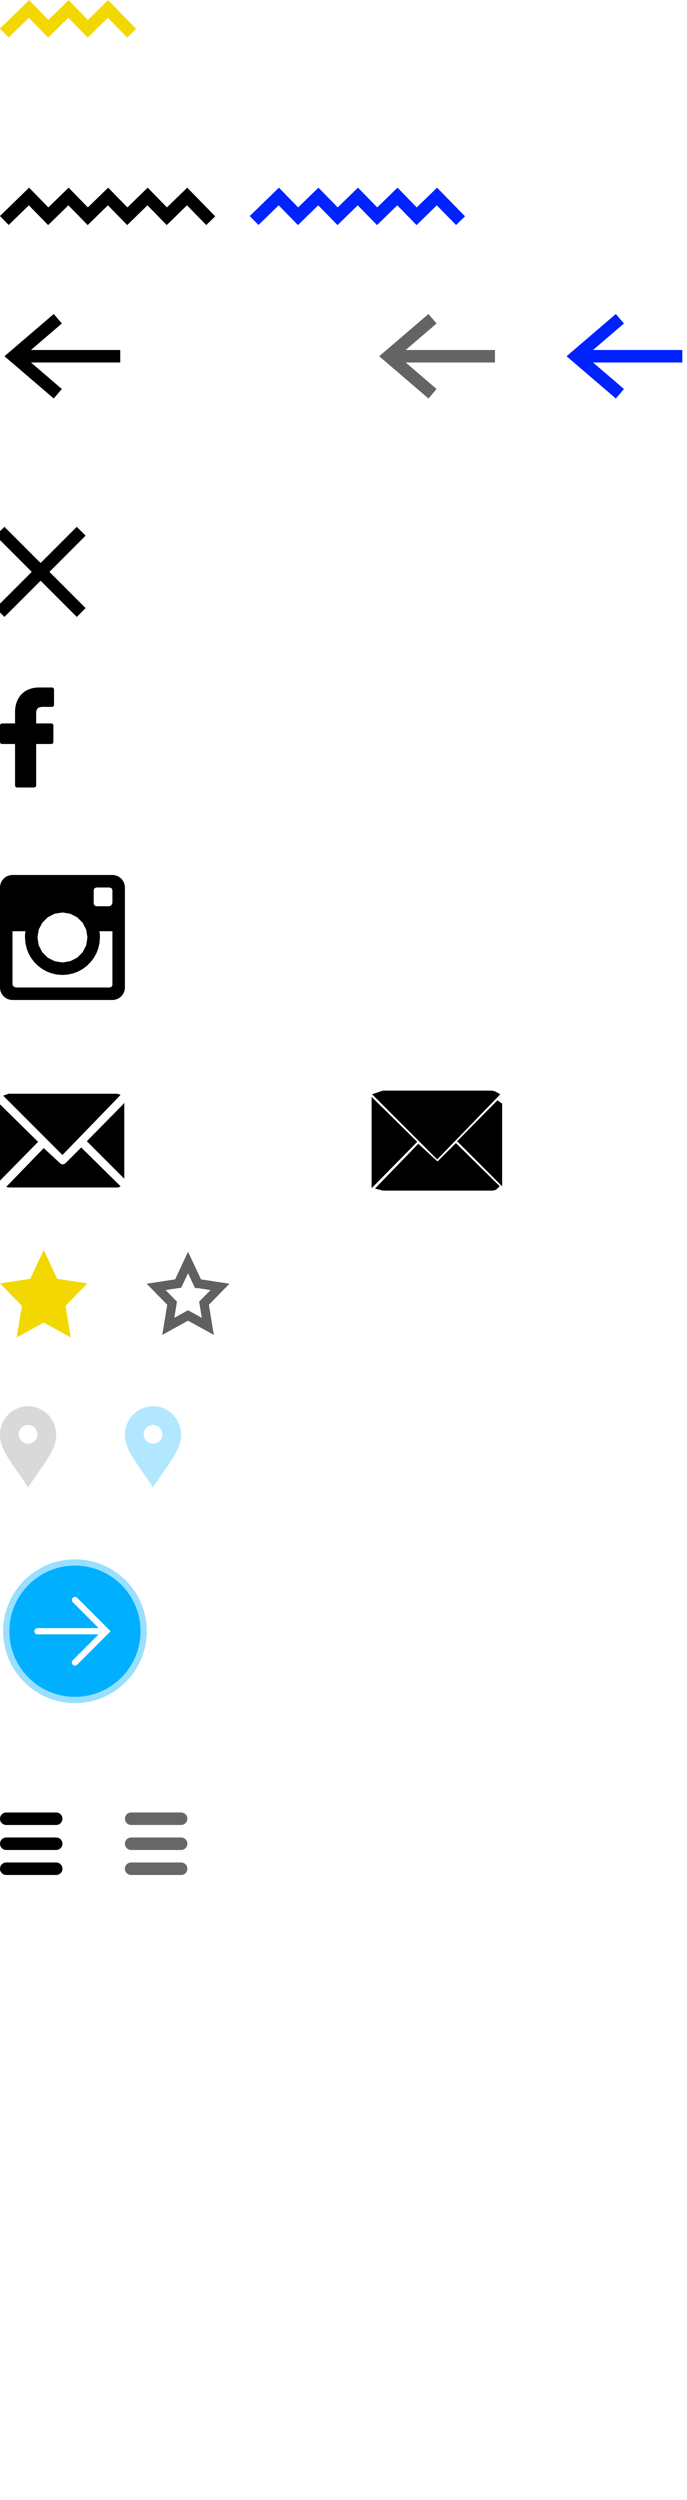 <svg version="1.1" xmlns="http://www.w3.org/2000/svg" xmlns:xlink="http://www.w3.org/1999/xlink" width="110" height="400">
  <defs>
    <path id="zigzag" d="M8.42,5.31L4.64,1.44.69,5.28" fill-opacity="0" stroke-width="2"/>
    <path id="arrow" d="m9.253,13l-7,-6l7,-6M3.253,7l16,0" fill="none" stroke-width="2"/>
    <path id="cross" d="M13 0L0 13M13 13L0 0"/>
    <path id="logo-facebook" d="M6.25 0C3.92 0 2.41 1.55 2.41 3.94v1.81H.33a.33.33 0 0 0-.33.33v2.63c0 .18.15.33.33.33h2.08v6.63c0 .18.15.33.33.33h2.72c.18 0 .33-.15.33-.33V9.04h2.44c.18 0 .32-.15.32-.33V6.08c0-.09-.03-.17-.09-.23s-.15-.1-.23-.1H5.79V4.21c0-.74.17-1.11 1.14-1.11h1.39c.18 0 .33-.15.33-.33V.33A.33.33 0 0 0 8.32 0H6.25z"/>
    <path id="logo-instagram" d="M18.43.05l.2.05.19.08.19.09.17.12.16.13.14.14.13.16.12.17.09.19.08.19.05.2.04.21L20 2v16l-.01.22-.04.21-.05.2-.08.19-.09.19-.12.17-.13.16-.14.14-.16.13-.17.12-.19.09-.19.08-.2.05-.21.04L18 20H2l-.22-.01-.21-.04-.2-.05-.19-.08-.19-.09-.17-.12-.16-.13-.14-.14-.13-.16-.12-.17-.09-.19-.08-.19-.05-.2-.04-.21L0 18V2l.01-.22.04-.21.05-.2.08-.19.09-.19.12-.17.13-.16.14-.14.16-.13.17-.12.19-.09.19-.08.2-.05.21-.04L2 0h16l.22.01.21.04zM2 17.5v.05l.02.06.02.05.03.04.03.05.05.05.05.04.06.04.07.04.08.04.09.04h15l.08-.01.07-.01.07-.02.06-.04.06-.04.05-.04.04-.06.03-.06.02-.07.02-.07V9h-2.1l.02.08.03.09.01.09.01.1.01.09.01.1.01.09V10l-.07.88-.19.85-.3.79-.41.74-.51.67-.59.59-.67.51-.74.41-.79.3-.85.19L10 16l-.88-.07-.85-.19-.79-.3-.74-.41-.67-.51-.59-.59-.51-.67-.41-.74-.3-.79-.19-.85L4 10v-.36l.01-.09.01-.1.01-.09.01-.1.01-.09.03-.09L4.1 9H2v8.5zM7.64 6.77l-.87.87-.57 1.1L6 10l.2 1.26.57 1.1.87.87 1.1.56L10 14l1.26-.21 1.1-.56.87-.87.57-1.1L14 10l-.2-1.26-.57-1.1-.87-.87-1.1-.57L10 6l-1.26.2-1.1.57zm7.66-4.73l-.16.1-.1.15-.04.21v2l.04.2.1.16.16.1.2.04h2l.14-.03.14-.1.11-.15.11-.22v-2l-.04-.21-.1-.15-.16-.1-.2-.04h-2l-.2.04z"/>
    <path id="logo-email" d="M20 1.4l-6.1 6.2 6 6v-12l.1-.2zm-9.5 9.7a.7.7 0 0 1-.5.2.6.6 0 0 1-.4-.2L7 8.7 1 14.9l.4.1h17.2c.3 0 .5 0 .7-.2L13 8.6a572.5 572.5 0 0 1-2.5 2.5zM19.3.2a1.4 1.4 0 0 0-.7-.2H1.4L.5.3 10 9.8 19.3.2zM0 13.5v.4l6.1-6.2-6.1-6v11.8z"/>
    <path id="star" d="M9.16 4.61l4.84.74-3.5 3.58.83 5.07L7 11.61 2.67 14l.83-5.07L0 5.35l4.84-.74L7 0l2.16 4.61z"/>
    <path id="delimiter-location" d="M9 4.57C9 2.05 6.99 0 4.5 0C2.01 0 0 2.05 0 4.57C0 7.1 2.01 9.15 4.5 13C6.99 9.15 9 7.1 9 4.57Z M6 4.5C6 5.33 5.33 6 4.5 6C3.68 6 3 5.33 3 4.5C3 3.68 3.68 3 4.5 3C5.33 3 6 3.68 6 4.5Z"/>
    <filter id="grayscale-sepia">
      <feColorMatrix in="SourceGraphic" type="matrix" values=" 0 0 0 0 .1
                                                               0 0 0 0 .1
                                                               0 0 0 0 .1
                                                               0 0 0 1 0"/>
    </filter>
    <g id="form-subscribe__submit">
      <circle r="10.5" cy="11" cx="11" fill="#00B0FF" stroke="#00B0FF" stroke-width="2" stroke-opacity="0.4"/>
      <path fill-opacity="0" stroke-linecap="round" stroke="#fff" d="m11,6l5,5l-5,5m5,-5l-11,0"/>
    </g>
    <path id="rounded-line" stroke-linecap="round" stroke-width="2" d="m1,1l8,0m-8,4l8,0m-8,4l8,0"/>
  </defs>
  <g stroke="#F2D800">
    <use xlink:href="#zigzag"/>
    <use xlink:href="#zigzag" x="6.33"/>
    <use xlink:href="#zigzag" x="12.66"/>
  </g>
  <g stroke="#000" transform="translate(0 30)">
    <use xlink:href="#zigzag"/>
    <use xlink:href="#zigzag" x="6.33"/>
    <use xlink:href="#zigzag" x="12.66"/>
    <use xlink:href="#zigzag" x="18.99"/>
    <use xlink:href="#zigzag" x="25.32"/>
  </g>
  <g stroke="#0023ff" transform="translate(40 30)">
    <use xlink:href="#zigzag"/>
    <use xlink:href="#zigzag" x="6.33"/>
    <use xlink:href="#zigzag" x="12.66"/>
    <use xlink:href="#zigzag" x="18.99"/>
    <use xlink:href="#zigzag" x="25.32"/>
  </g>
  <use xlink:href="#arrow" y="50" stroke="#000"/>
  <use xlink:href="#arrow" y="50" x="30" stroke="#fff"/>
  <use xlink:href="#arrow" y="50" x="60" stroke="#646464"/>
  <use xlink:href="#arrow" y="50" x="90" stroke="#0022ff"/>
  <use xlink:href="#cross" y="85" stroke="#000" stroke-width="2"/>
  <use xlink:href="#logo-facebook" y="110" stroke-width="0"/>
  <use xlink:href="#logo-facebook" y="110" x="30" fill="#fff" stroke-width="0"/>
  <use xlink:href="#logo-instagram" y="140" stroke-width="0"/>
  <use xlink:href="#logo-instagram" y="140" x="30" fill="#fff" stroke-width="0"/>
  <use xlink:href="#logo-email" y="175" stroke-width="0"/>
  <use xlink:href="#logo-email" y="175" x="30" fill="#fff" stroke-width="0"/>
  <use xlink:href="#logo-email" y="175" x="60" filter="url(#grayscale-sepia)" stroke="#000"/>
  <use xlink:href="#star" y="200" fill="#f2d800"/>
  <use xlink:href="#star" fill-opacity="0" stroke="#606060" stroke-width="2"
      transform="translate(25 202) scale(0.73)"/>
  <use xlink:href="#delimiter-location" y="225" fill="#d9d9d9"/>
  <use xlink:href="#delimiter-location" y="225" x="20" fill="#b3e7ff"/>
  <use xlink:href="#form-subscribe__submit" y="250" x="1"/>
  <use xlink:href="#rounded-line" y="290" stroke="#000"/>
  <use xlink:href="#rounded-line" y="290" x="20" stroke="#676767"/>
</svg>
